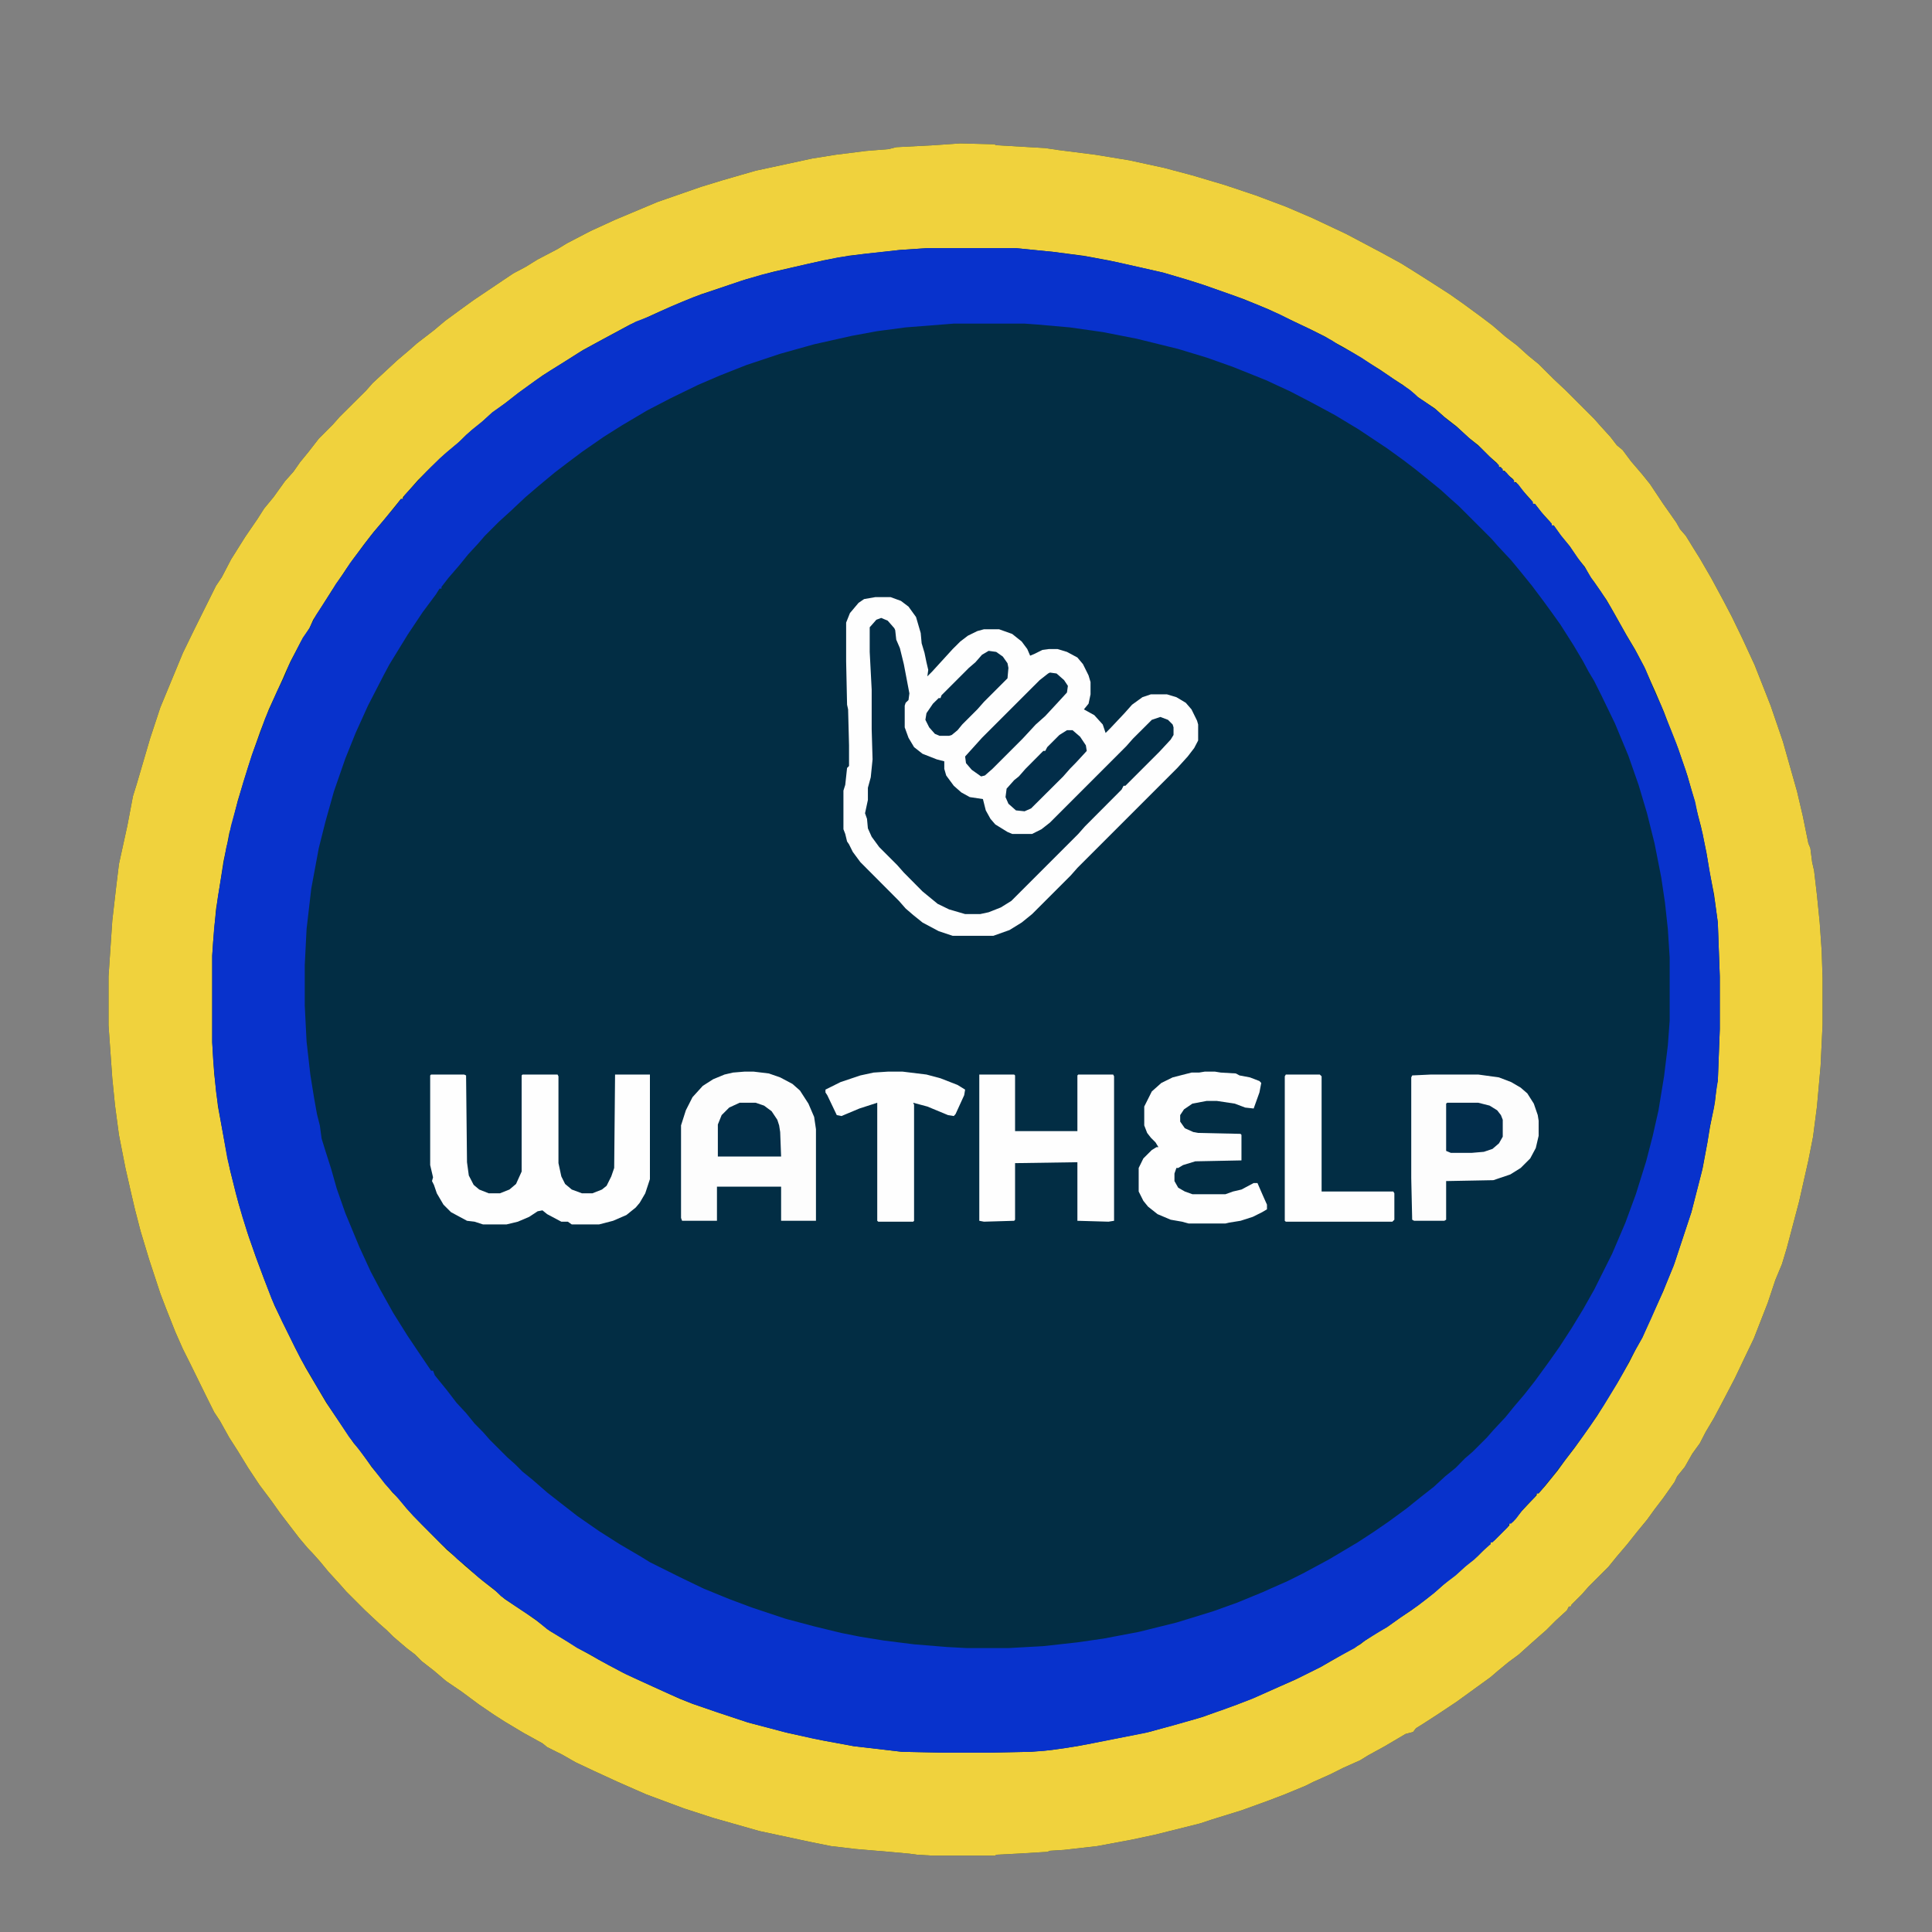 <?xml version="1.0" encoding="UTF-8"?>
<svg xmlns="http://www.w3.org/2000/svg" xmlns:xlink="http://www.w3.org/1999/xlink" width="50px" height="50px" viewBox="0 0 50 50" version="1.1">
<rect x="0" y="0" width="50" height="50" fill="#808080" stroke="none"/>
<g id="surface1">
<path style=" stroke:none;fill-rule:nonzero;fill:rgb(0.784%,17.647%,26.667%);fill-opacity:1;" d="M 24.852 3.711 L 25.734 3.734 L 25.781 3.758 L 27.051 3.832 L 27.391 3.883 L 28.344 4.004 L 29.223 4.148 L 30.125 4.344 L 30.859 4.539 L 31.688 4.785 L 32.496 5.055 L 33.277 5.348 L 33.961 5.641 L 34.84 6.055 L 35.719 6.52 L 36.254 6.812 L 36.57 7.008 L 36.988 7.273 L 37.523 7.617 L 37.867 7.859 L 38.305 8.18 L 38.625 8.422 L 38.965 8.715 L 39.258 8.938 L 39.551 9.203 L 39.82 9.422 L 40.211 9.812 L 40.527 10.109 L 41.258 10.84 L 41.43 11.035 L 41.676 11.305 L 41.844 11.523 L 41.992 11.645 L 42.211 11.938 L 42.504 12.281 L 42.699 12.523 L 43.043 13.039 L 43.383 13.523 L 43.48 13.695 L 43.629 13.867 L 43.824 14.184 L 43.992 14.453 L 44.289 14.965 L 44.605 15.551 L 44.824 15.969 L 45.094 16.527 L 45.41 17.211 L 45.68 17.895 L 45.824 18.262 L 46.141 19.188 L 46.508 20.484 L 46.656 21.117 L 46.801 21.828 L 46.852 21.949 L 46.898 22.312 L 46.949 22.535 L 47.023 23.168 L 47.094 23.875 L 47.145 24.609 L 47.168 25.316 L 47.168 26.516 L 47.117 27.586 L 47.023 28.637 L 46.922 29.418 L 46.801 30.031 L 46.559 31.102 L 46.242 32.301 L 46.117 32.715 L 45.945 33.129 L 45.75 33.715 L 45.387 34.645 L 45.164 35.109 L 44.898 35.668 L 44.605 36.23 L 44.359 36.695 L 44.141 37.062 L 43.992 37.352 L 43.797 37.621 L 43.602 37.965 L 43.406 38.207 L 43.336 38.355 L 43.043 38.77 L 42.82 39.062 L 42.625 39.332 L 42.383 39.625 L 42.113 39.965 L 41.844 40.281 L 41.625 40.551 L 41.113 41.062 L 40.941 41.258 L 40.672 41.527 L 40.648 41.578 L 40.602 41.578 L 40.551 41.676 L 40.258 41.945 L 40.016 42.188 L 39.82 42.359 L 39.574 42.578 L 39.305 42.82 L 39.039 43.016 L 38.77 43.238 L 38.574 43.406 L 37.695 44.043 L 37.184 44.383 L 36.84 44.605 L 36.645 44.727 L 36.57 44.824 L 36.375 44.875 L 35.84 45.191 L 35.398 45.434 L 35.203 45.555 L 34.766 45.75 L 34.422 45.922 L 33.984 46.117 L 33.789 46.215 L 33.25 46.438 L 32.812 46.605 L 32.129 46.852 L 31.348 47.094 L 31.055 47.191 L 29.883 47.484 L 29.297 47.609 L 28.395 47.777 L 27.539 47.875 L 27.172 47.898 L 27.102 47.926 L 26.32 47.973 L 25.781 48 L 25.758 48.023 L 24.121 48.023 L 23.73 48 L 23.535 47.973 L 23.023 47.926 L 22.145 47.852 L 21.508 47.777 L 21.02 47.68 L 19.652 47.387 L 18.457 47.047 L 17.699 46.801 L 16.723 46.438 L 15.992 46.117 L 15.355 45.824 L 14.891 45.605 L 14.551 45.41 L 14.16 45.215 L 14.039 45.117 L 13.551 44.848 L 13.062 44.555 L 12.793 44.383 L 12.402 44.117 L 11.938 43.773 L 11.547 43.508 L 11.23 43.238 L 10.914 42.992 L 10.742 42.82 L 10.523 42.652 L 10.18 42.359 L 10.008 42.188 L 9.812 42.016 L 9.449 41.676 L 8.961 41.188 L 8.789 40.992 L 8.496 40.672 L 8.277 40.406 L 8.082 40.188 L 7.961 40.062 L 7.738 39.797 L 7.25 39.16 L 7.008 38.82 L 6.715 38.43 L 6.422 37.988 L 6.152 37.547 L 5.934 37.207 L 5.688 36.766 L 5.543 36.547 L 5.348 36.156 L 4.93 35.305 L 4.734 34.914 L 4.539 34.473 L 4.297 33.863 L 4.148 33.473 L 3.859 32.594 L 3.637 31.859 L 3.492 31.297 L 3.395 30.883 L 3.246 30.227 L 3.078 29.371 L 2.977 28.613 L 2.906 27.906 L 2.809 26.539 L 2.809 25.27 L 2.906 23.828 L 3.004 22.973 L 3.078 22.363 L 3.297 21.363 L 3.441 20.605 L 3.539 20.289 L 3.883 19.117 L 4.148 18.312 L 4.492 17.48 L 4.734 16.895 L 5.031 16.285 L 5.59 15.16 L 5.738 14.941 L 5.98 14.477 L 6.348 13.891 L 6.664 13.43 L 6.836 13.16 L 7.078 12.867 L 7.375 12.453 L 7.594 12.207 L 7.766 11.961 L 7.984 11.695 L 8.25 11.352 L 8.617 10.984 L 8.789 10.789 L 9.473 10.109 L 9.645 9.914 L 10.277 9.328 L 10.594 9.059 L 10.789 8.887 L 11.23 8.547 L 11.523 8.301 L 11.988 7.961 L 12.258 7.766 L 13.281 7.078 L 13.598 6.91 L 13.914 6.715 L 14.43 6.445 L 14.672 6.297 L 15.281 5.98 L 15.918 5.688 L 17.016 5.227 L 18.141 4.836 L 18.703 4.664 L 19.555 4.418 L 20.336 4.25 L 21.02 4.102 L 21.633 4.004 L 22.414 3.906 L 23 3.859 L 23.195 3.809 L 24.172 3.758 Z M 24.852 3.711 "/>
<path style=" stroke:none;fill-rule:nonzero;fill:rgb(94.118%,82.353%,23.922%);fill-opacity:1;" d="M 24.852 3.711 L 25.734 3.734 L 25.781 3.758 L 27.051 3.832 L 27.391 3.883 L 28.344 4.004 L 29.223 4.148 L 30.125 4.344 L 30.859 4.539 L 31.688 4.785 L 32.496 5.055 L 33.277 5.348 L 33.961 5.641 L 34.84 6.055 L 35.719 6.52 L 36.254 6.812 L 36.57 7.008 L 36.988 7.273 L 37.523 7.617 L 37.867 7.859 L 38.305 8.18 L 38.625 8.422 L 38.965 8.715 L 39.258 8.938 L 39.551 9.203 L 39.82 9.422 L 40.211 9.812 L 40.527 10.109 L 41.258 10.84 L 41.43 11.035 L 41.676 11.305 L 41.844 11.523 L 41.992 11.645 L 42.211 11.938 L 42.504 12.281 L 42.699 12.523 L 43.043 13.039 L 43.383 13.523 L 43.48 13.695 L 43.629 13.867 L 43.824 14.184 L 43.992 14.453 L 44.289 14.965 L 44.605 15.551 L 44.824 15.969 L 45.094 16.527 L 45.41 17.211 L 45.68 17.895 L 45.824 18.262 L 46.141 19.188 L 46.508 20.484 L 46.656 21.117 L 46.801 21.828 L 46.852 21.949 L 46.898 22.312 L 46.949 22.535 L 47.023 23.168 L 47.094 23.875 L 47.145 24.609 L 47.168 25.316 L 47.168 26.516 L 47.117 27.586 L 47.023 28.637 L 46.922 29.418 L 46.801 30.031 L 46.559 31.102 L 46.242 32.301 L 46.117 32.715 L 45.945 33.129 L 45.75 33.715 L 45.387 34.645 L 45.164 35.109 L 44.898 35.668 L 44.605 36.23 L 44.359 36.695 L 44.141 37.062 L 43.992 37.352 L 43.797 37.621 L 43.602 37.965 L 43.406 38.207 L 43.336 38.355 L 43.043 38.77 L 42.82 39.062 L 42.625 39.332 L 42.383 39.625 L 42.113 39.965 L 41.844 40.281 L 41.625 40.551 L 41.113 41.062 L 40.941 41.258 L 40.672 41.527 L 40.648 41.578 L 40.602 41.578 L 40.551 41.676 L 40.258 41.945 L 40.016 42.188 L 39.82 42.359 L 39.574 42.578 L 39.305 42.82 L 39.039 43.016 L 38.77 43.238 L 38.574 43.406 L 37.695 44.043 L 37.184 44.383 L 36.84 44.605 L 36.645 44.727 L 36.57 44.824 L 36.375 44.875 L 35.84 45.191 L 35.398 45.434 L 35.203 45.555 L 34.766 45.75 L 34.422 45.922 L 33.984 46.117 L 33.789 46.215 L 33.25 46.438 L 32.812 46.605 L 32.129 46.852 L 31.348 47.094 L 31.055 47.191 L 29.883 47.484 L 29.297 47.609 L 28.395 47.777 L 27.539 47.875 L 27.172 47.898 L 27.102 47.926 L 26.32 47.973 L 25.781 48 L 25.758 48.023 L 24.121 48.023 L 23.73 48 L 23.535 47.973 L 23.023 47.926 L 22.145 47.852 L 21.508 47.777 L 21.02 47.68 L 19.652 47.387 L 18.457 47.047 L 17.699 46.801 L 16.723 46.438 L 15.992 46.117 L 15.355 45.824 L 14.891 45.605 L 14.551 45.41 L 14.16 45.215 L 14.039 45.117 L 13.551 44.848 L 13.062 44.555 L 12.793 44.383 L 12.402 44.117 L 11.938 43.773 L 11.547 43.508 L 11.23 43.238 L 10.914 42.992 L 10.742 42.82 L 10.523 42.652 L 10.18 42.359 L 10.008 42.188 L 9.812 42.016 L 9.449 41.676 L 8.961 41.188 L 8.789 40.992 L 8.496 40.672 L 8.277 40.406 L 8.082 40.188 L 7.961 40.062 L 7.738 39.797 L 7.25 39.16 L 7.008 38.82 L 6.715 38.43 L 6.422 37.988 L 6.152 37.547 L 5.934 37.207 L 5.688 36.766 L 5.543 36.547 L 5.348 36.156 L 4.93 35.305 L 4.734 34.914 L 4.539 34.473 L 4.297 33.863 L 4.148 33.473 L 3.859 32.594 L 3.637 31.859 L 3.492 31.297 L 3.395 30.883 L 3.246 30.227 L 3.078 29.371 L 2.977 28.613 L 2.906 27.906 L 2.809 26.539 L 2.809 25.27 L 2.906 23.828 L 3.004 22.973 L 3.078 22.363 L 3.297 21.363 L 3.441 20.605 L 3.539 20.289 L 3.883 19.117 L 4.148 18.312 L 4.492 17.48 L 4.734 16.895 L 5.031 16.285 L 5.59 15.16 L 5.738 14.941 L 5.98 14.477 L 6.348 13.891 L 6.664 13.43 L 6.836 13.16 L 7.078 12.867 L 7.375 12.453 L 7.594 12.207 L 7.766 11.961 L 7.984 11.695 L 8.25 11.352 L 8.617 10.984 L 8.789 10.789 L 9.473 10.109 L 9.645 9.914 L 10.277 9.328 L 10.594 9.059 L 10.789 8.887 L 11.23 8.547 L 11.523 8.301 L 11.988 7.961 L 12.258 7.766 L 13.281 7.078 L 13.598 6.91 L 13.914 6.715 L 14.43 6.445 L 14.672 6.297 L 15.281 5.98 L 15.918 5.688 L 17.016 5.227 L 18.141 4.836 L 18.703 4.664 L 19.555 4.418 L 20.336 4.25 L 21.02 4.102 L 21.633 4.004 L 22.414 3.906 L 23 3.859 L 23.195 3.809 L 24.172 3.758 Z M 24 6.422 L 23.289 6.469 L 21.973 6.617 L 21.312 6.738 L 20.02 7.031 L 19.312 7.227 L 18.141 7.617 L 17.652 7.812 L 17.09 8.055 L 16.602 8.277 L 16.309 8.398 L 15.625 8.766 L 15.086 9.059 L 14.625 9.352 L 14.039 9.719 L 13.672 9.984 L 13.402 10.18 L 13.086 10.426 L 12.695 10.719 L 12.426 10.961 L 12.207 11.133 L 11.84 11.477 L 11.523 11.742 L 11.156 12.086 L 10.816 12.426 L 10.645 12.621 L 10.426 12.867 L 10.426 12.914 L 10.375 12.914 L 9.938 13.453 L 9.668 13.77 L 9.422 14.086 L 9.133 14.477 L 8.961 14.723 L 8.57 15.309 L 8.277 15.773 L 8.105 16.039 L 8.008 16.258 L 7.789 16.602 L 7.52 17.113 L 7.398 17.383 L 7.324 17.555 L 6.957 18.359 L 6.738 18.922 L 6.566 19.41 L 6.422 19.848 L 6.152 20.727 L 6.008 21.312 L 5.934 21.559 L 5.883 21.828 L 5.785 22.289 L 5.664 23.07 L 5.59 23.535 L 5.516 24.367 L 5.492 24.73 L 5.492 26.977 L 5.543 27.781 L 5.641 28.637 L 5.859 29.809 L 5.957 30.297 L 6.176 31.152 L 6.398 31.883 L 6.617 32.52 L 6.836 33.105 L 7.105 33.789 L 7.641 34.887 L 7.91 35.398 L 8.055 35.645 L 8.445 36.305 L 8.742 36.742 L 9.156 37.352 L 9.328 37.547 L 9.617 37.965 L 9.938 38.355 L 10.156 38.625 L 10.328 38.793 L 10.523 39.039 L 10.914 39.453 L 11.57 40.113 L 11.766 40.281 L 12.012 40.504 L 12.207 40.672 L 12.5 40.918 L 12.844 41.188 L 13.062 41.383 L 13.648 41.773 L 13.891 41.945 L 14.234 42.211 L 14.723 42.504 L 15.039 42.699 L 15.309 42.848 L 15.746 43.09 L 16.113 43.285 L 16.527 43.48 L 17.016 43.703 L 17.602 43.969 L 17.922 44.094 L 18.629 44.336 L 19.359 44.578 L 20.387 44.848 L 21.289 45.043 L 22.094 45.191 L 23.34 45.336 L 24.438 45.359 L 25.586 45.359 L 26.684 45.336 L 27.223 45.289 L 27.883 45.191 L 29.734 44.824 L 30.617 44.578 L 31.129 44.434 L 31.52 44.289 L 32.008 44.117 L 32.496 43.922 L 33.105 43.652 L 33.496 43.48 L 34.18 43.141 L 34.523 42.945 L 34.984 42.676 L 35.203 42.555 L 35.328 42.457 L 35.668 42.234 L 35.891 42.113 L 36.23 41.871 L 36.523 41.676 L 36.914 41.383 L 37.184 41.164 L 37.523 40.867 L 37.742 40.699 L 37.988 40.477 L 38.234 40.281 L 38.523 39.992 L 38.574 39.965 L 38.574 39.918 L 38.672 39.867 L 39.062 39.477 L 39.062 39.43 L 39.16 39.379 L 39.379 39.109 L 39.77 38.695 L 39.77 38.648 L 39.82 38.648 L 39.992 38.453 L 40.309 38.062 L 40.504 37.793 L 40.746 37.477 L 40.992 37.133 L 41.332 36.645 L 41.648 36.133 L 41.871 35.766 L 42.164 35.254 L 42.336 34.914 L 42.504 34.617 L 42.676 34.227 L 42.82 33.91 L 43.043 33.422 L 43.336 32.691 L 43.773 31.371 L 44.066 30.227 L 44.188 29.566 L 44.262 29.125 L 44.383 28.516 L 44.434 28.051 L 44.457 27.977 L 44.508 26.637 L 44.508 25.27 L 44.457 23.875 L 44.359 23.145 L 44.238 22.535 L 44.164 22.07 L 44.02 21.387 L 43.898 20.922 L 43.848 20.703 L 43.676 20.094 L 43.434 19.383 L 43.211 18.824 L 43.066 18.434 L 42.848 17.922 L 42.727 17.652 L 42.555 17.262 L 42.309 16.797 L 42.09 16.43 L 41.773 15.867 L 41.578 15.527 L 41.258 15.062 L 41.164 14.941 L 41.016 14.672 L 40.82 14.43 L 40.625 14.137 L 40.383 13.844 L 40.211 13.598 L 40.16 13.598 L 40.113 13.5 L 39.891 13.258 L 39.723 13.039 L 39.672 13.039 L 39.625 12.938 L 39.406 12.695 L 39.234 12.477 L 39.184 12.477 L 39.16 12.402 L 39.016 12.281 L 38.941 12.184 L 38.891 12.184 L 38.844 12.086 L 38.793 12.086 L 38.746 11.988 L 38.551 11.816 L 38.258 11.523 L 38.012 11.328 L 37.695 11.035 L 37.379 10.789 L 37.133 10.57 L 36.695 10.277 L 36.5 10.109 L 36.305 9.961 L 36.035 9.789 L 35.719 9.57 L 35.328 9.328 L 35.059 9.156 L 34.766 8.984 L 34.496 8.836 L 34.301 8.715 L 33.91 8.52 L 33.398 8.277 L 32.836 8.008 L 32.18 7.738 L 31.152 7.375 L 30.762 7.25 L 30.102 7.055 L 29.566 6.934 L 28.688 6.738 L 28.027 6.617 L 27.27 6.52 L 26.293 6.422 Z M 24 6.422 "/>
<path style=" stroke:none;fill-rule:nonzero;fill:rgb(3.137%,19.608%,80%);fill-opacity:1;" d="M 24 6.422 L 26.293 6.422 L 27.27 6.52 L 28.148 6.641 L 28.93 6.789 L 30.102 7.055 L 30.762 7.25 L 31.152 7.375 L 31.91 7.641 L 32.543 7.887 L 33.105 8.129 L 33.445 8.301 L 34.008 8.57 L 34.473 8.812 L 34.691 8.961 L 34.887 9.059 L 35.23 9.254 L 35.668 9.547 L 35.938 9.719 L 36.254 9.938 L 36.477 10.082 L 36.621 10.203 L 36.695 10.277 L 36.914 10.426 L 37.184 10.621 L 37.426 10.84 L 37.742 11.086 L 38.062 11.375 L 38.328 11.598 L 38.695 11.961 L 38.793 12.035 L 38.793 12.086 L 38.891 12.133 L 38.891 12.184 L 38.988 12.23 L 39.109 12.379 L 39.184 12.426 L 39.184 12.477 L 39.281 12.523 L 39.527 12.844 L 39.672 12.988 L 39.672 13.039 L 39.723 13.039 L 39.992 13.379 L 40.16 13.551 L 40.16 13.598 L 40.211 13.598 L 40.406 13.867 L 40.625 14.137 L 40.895 14.527 L 41.039 14.723 L 41.188 14.965 L 41.43 15.309 L 41.676 15.699 L 42.113 16.48 L 42.359 16.895 L 42.578 17.309 L 42.82 17.895 L 42.992 18.262 L 43.117 18.578 L 43.238 18.871 L 43.383 19.238 L 43.629 19.945 L 43.773 20.434 L 43.871 20.75 L 43.945 21.117 L 44.066 21.582 L 44.188 22.219 L 44.336 23.07 L 44.383 23.34 L 44.457 23.875 L 44.508 25.27 L 44.508 26.637 L 44.457 27.977 L 44.41 28.273 L 44.359 28.664 L 44.238 29.223 L 44.188 29.566 L 44.043 30.32 L 43.773 31.371 L 43.312 32.766 L 43.016 33.473 L 42.727 34.133 L 42.504 34.617 L 42.188 35.18 L 42.039 35.473 L 41.844 35.816 L 41.504 36.375 L 41.164 36.891 L 40.867 37.305 L 40.648 37.598 L 40.16 38.234 L 39.941 38.5 L 39.82 38.648 L 39.77 38.648 L 39.723 38.746 L 39.551 38.914 L 39.379 39.109 L 39.234 39.305 L 39.109 39.43 L 39.062 39.43 L 39.016 39.527 L 38.625 39.918 L 38.574 39.918 L 38.574 39.965 L 38.379 40.137 L 38.16 40.355 L 37.914 40.551 L 37.672 40.773 L 37.352 41.016 L 37.109 41.234 L 36.695 41.555 L 36.305 41.82 L 35.891 42.113 L 35.523 42.336 L 35.254 42.504 L 35.059 42.652 L 34.789 42.797 L 34.473 42.969 L 34.18 43.141 L 33.594 43.434 L 33.105 43.652 L 32.398 43.969 L 31.617 44.262 L 30.957 44.484 L 30.371 44.652 L 29.641 44.848 L 28.148 45.141 L 27.586 45.238 L 27.027 45.312 L 26.684 45.336 L 25.586 45.359 L 24.438 45.359 L 23.34 45.336 L 22.094 45.191 L 21.047 44.996 L 20.289 44.824 L 19.359 44.578 L 18.555 44.312 L 17.922 44.094 L 17.336 43.848 L 16.211 43.336 L 15.746 43.09 L 15.477 42.945 L 15.234 42.797 L 14.941 42.652 L 14.672 42.48 L 14.16 42.164 L 13.867 41.918 L 13.355 41.578 L 12.965 41.309 L 12.793 41.137 L 12.379 40.82 L 12.062 40.527 L 11.84 40.355 L 11.621 40.137 L 11.426 39.965 L 10.695 39.234 L 10.523 39.039 L 10.23 38.695 L 9.961 38.402 L 9.719 38.086 L 9.203 37.402 L 9.031 37.184 L 8.547 36.449 L 8.277 36.012 L 8.008 35.547 L 7.789 35.18 L 7.301 34.203 L 7.031 33.617 L 6.836 33.105 L 6.664 32.641 L 6.445 32.031 L 6.273 31.492 L 6.102 30.883 L 5.883 29.98 L 5.664 28.734 L 5.59 28.246 L 5.516 27.418 L 5.492 26.977 L 5.492 24.73 L 5.543 24 L 5.641 23.195 L 5.762 22.484 L 5.859 21.922 L 5.906 21.754 L 5.98 21.363 L 6.102 20.922 L 6.297 20.238 L 6.52 19.531 L 6.715 19.02 L 6.859 18.602 L 7.18 17.871 L 7.375 17.48 L 7.469 17.234 L 7.836 16.504 L 8.008 16.258 L 8.18 15.918 L 8.547 15.355 L 8.691 15.113 L 8.887 14.844 L 9.059 14.574 L 9.301 14.258 L 9.594 13.867 L 9.938 13.453 L 10.23 13.109 L 10.375 12.914 L 10.426 12.914 L 10.473 12.816 L 10.695 12.574 L 11.035 12.207 L 11.375 11.867 L 11.57 11.695 L 11.891 11.426 L 12.062 11.254 L 12.258 11.086 L 12.5 10.891 L 12.742 10.668 L 13.086 10.426 L 13.43 10.156 L 13.867 9.84 L 14.234 9.594 L 14.551 9.398 L 15.016 9.105 L 15.453 8.863 L 16.09 8.52 L 16.453 8.324 L 16.773 8.203 L 17.359 7.934 L 17.945 7.691 L 19.164 7.273 L 19.727 7.105 L 20.875 6.836 L 21.68 6.664 L 22.387 6.566 L 23.289 6.469 Z M 24.684 8.375 L 23.438 8.473 L 22.703 8.57 L 22.047 8.691 L 21.07 8.91 L 20.191 9.156 L 19.312 9.449 L 18.629 9.719 L 18.066 9.961 L 17.359 10.305 L 16.75 10.621 L 16.09 11.012 L 15.625 11.305 L 15.062 11.695 L 14.672 11.988 L 14.355 12.23 L 13.941 12.574 L 13.598 12.867 L 13.207 13.234 L 12.914 13.5 L 12.547 13.867 L 12.379 14.062 L 12.109 14.355 L 11.891 14.625 L 11.598 14.965 L 11.426 15.188 L 11.426 15.234 L 11.375 15.234 L 11.281 15.383 L 10.938 15.844 L 10.547 16.43 L 10.277 16.871 L 10.082 17.188 L 9.938 17.457 L 9.523 18.262 L 9.203 18.969 L 8.938 19.629 L 8.641 20.484 L 8.422 21.266 L 8.25 21.949 L 8.055 23 L 7.934 24.047 L 7.887 24.977 L 7.887 26.023 L 7.934 26.953 L 8.031 27.809 L 8.129 28.418 L 8.203 28.832 L 8.277 29.125 L 8.324 29.469 L 8.422 29.785 L 8.57 30.25 L 8.715 30.762 L 8.938 31.398 L 9.301 32.273 L 9.594 32.91 L 9.84 33.375 L 10.18 33.984 L 10.547 34.57 L 10.891 35.082 L 11.156 35.473 L 11.207 35.473 L 11.254 35.594 L 11.57 35.984 L 11.816 36.305 L 12.062 36.57 L 12.281 36.84 L 12.5 37.062 L 12.672 37.258 L 13.133 37.719 L 13.328 37.891 L 13.523 38.086 L 13.793 38.305 L 14.16 38.625 L 14.5 38.891 L 14.941 39.234 L 15.504 39.625 L 16.039 39.965 L 16.578 40.281 L 16.82 40.43 L 17.602 40.82 L 18.211 41.113 L 18.871 41.383 L 19.457 41.602 L 20.336 41.895 L 21.07 42.09 L 21.777 42.262 L 22.266 42.359 L 22.875 42.457 L 23.656 42.555 L 24.512 42.625 L 25.023 42.652 L 26.098 42.652 L 27 42.602 L 27.883 42.504 L 28.562 42.406 L 29.469 42.234 L 30.445 41.992 L 31.398 41.699 L 32.008 41.48 L 32.664 41.211 L 32.934 41.09 L 33.324 40.918 L 33.715 40.723 L 34.398 40.355 L 35.133 39.918 L 35.547 39.648 L 35.938 39.379 L 36.402 39.039 L 36.766 38.746 L 37.109 38.477 L 37.402 38.207 L 37.672 37.988 L 37.914 37.742 L 38.109 37.574 L 38.477 37.207 L 38.648 37.012 L 38.965 36.672 L 39.184 36.402 L 39.453 36.086 L 39.723 35.742 L 40.062 35.277 L 40.355 34.863 L 40.672 34.375 L 40.969 33.887 L 41.258 33.375 L 41.723 32.445 L 42.066 31.641 L 42.336 30.906 L 42.602 30.055 L 42.773 29.395 L 42.922 28.734 L 43.066 27.855 L 43.164 27.051 L 43.211 26.414 L 43.211 24.781 L 43.164 24.047 L 43.09 23.363 L 42.992 22.703 L 42.82 21.828 L 42.625 21.047 L 42.406 20.312 L 42.141 19.555 L 41.797 18.727 L 41.453 18.016 L 41.258 17.625 L 41.113 17.383 L 40.969 17.113 L 40.723 16.699 L 40.383 16.164 L 40.137 15.82 L 39.941 15.551 L 39.648 15.16 L 39.332 14.77 L 39.109 14.5 L 38.77 14.137 L 38.598 13.941 L 37.742 13.086 L 37.547 12.914 L 37.281 12.672 L 37.012 12.453 L 36.645 12.156 L 36.328 11.914 L 35.891 11.598 L 35.156 11.109 L 34.547 10.742 L 33.961 10.426 L 33.398 10.133 L 32.766 9.84 L 31.91 9.496 L 31.227 9.254 L 30.492 9.031 L 29.418 8.766 L 28.539 8.594 L 27.688 8.473 L 26.832 8.398 L 26.516 8.375 Z M 24.684 8.375 "/>
<path style=" stroke:none;fill-rule:nonzero;fill:rgb(99.608%,99.608%,99.608%);fill-opacity:1;" d="M 22.656 15.453 L 23.047 15.453 L 23.316 15.551 L 23.512 15.699 L 23.707 15.969 L 23.828 16.383 L 23.852 16.648 L 23.926 16.895 L 23.977 17.141 L 24.023 17.336 L 24 17.504 L 24.121 17.383 L 24.656 16.797 L 24.852 16.602 L 25.047 16.453 L 25.293 16.332 L 25.465 16.285 L 25.855 16.285 L 26.195 16.406 L 26.441 16.602 L 26.586 16.797 L 26.66 16.969 L 26.781 16.918 L 26.977 16.82 L 27.148 16.797 L 27.367 16.797 L 27.613 16.871 L 27.883 17.016 L 28.027 17.188 L 28.172 17.48 L 28.223 17.652 L 28.223 17.969 L 28.172 18.211 L 28.051 18.359 L 28.32 18.508 L 28.539 18.75 L 28.613 18.969 L 28.734 18.848 L 29.102 18.457 L 29.297 18.238 L 29.566 18.043 L 29.785 17.969 L 30.199 17.969 L 30.445 18.043 L 30.688 18.188 L 30.836 18.359 L 30.98 18.652 L 31.008 18.75 L 31.008 19.164 L 30.906 19.359 L 30.738 19.578 L 30.469 19.875 L 27.883 22.461 L 27.711 22.656 L 26.711 23.656 L 26.441 23.875 L 26.125 24.07 L 25.707 24.219 L 24.656 24.219 L 24.293 24.098 L 23.875 23.875 L 23.633 23.68 L 23.438 23.512 L 23.266 23.316 L 22.266 22.312 L 22.07 22.047 L 21.973 21.852 L 21.922 21.777 L 21.875 21.582 L 21.828 21.461 L 21.828 20.461 L 21.875 20.312 L 21.922 19.875 L 21.973 19.824 L 21.973 19.289 L 21.949 18.359 L 21.922 18.238 L 21.898 17.113 L 21.898 16.113 L 21.996 15.867 L 22.219 15.602 L 22.363 15.504 Z M 22.656 15.453 "/>
<path style=" stroke:none;fill-rule:nonzero;fill:rgb(0.784%,17.647%,27.451%);fill-opacity:1;" d="M 22.805 15.992 L 22.973 16.062 L 23.145 16.258 L 23.168 16.309 L 23.195 16.555 L 23.289 16.773 L 23.391 17.188 L 23.535 17.945 L 23.512 18.117 L 23.438 18.188 L 23.414 18.262 L 23.414 18.824 L 23.512 19.094 L 23.656 19.336 L 23.875 19.508 L 24.242 19.652 L 24.438 19.703 L 24.438 19.898 L 24.488 20.07 L 24.684 20.336 L 24.879 20.508 L 25.098 20.629 L 25.438 20.68 L 25.512 20.973 L 25.633 21.191 L 25.758 21.336 L 26.074 21.531 L 26.195 21.582 L 26.711 21.582 L 26.953 21.461 L 27.172 21.289 L 29.148 19.312 L 29.32 19.117 L 29.809 18.629 L 30.031 18.555 L 30.227 18.629 L 30.348 18.75 L 30.371 18.824 L 30.371 19.02 L 30.297 19.141 L 30.004 19.457 L 29.125 20.336 L 29.078 20.336 L 29.027 20.434 L 28.078 21.387 L 27.906 21.582 L 26.172 23.316 L 25.902 23.484 L 25.586 23.609 L 25.367 23.656 L 24.977 23.656 L 24.562 23.535 L 24.266 23.391 L 23.875 23.07 L 23.391 22.582 L 23.219 22.387 L 22.754 21.922 L 22.559 21.656 L 22.461 21.438 L 22.438 21.191 L 22.387 21.047 L 22.461 20.703 L 22.461 20.387 L 22.535 20.117 L 22.582 19.652 L 22.559 18.871 L 22.559 17.848 L 22.508 16.871 L 22.508 16.234 L 22.68 16.039 Z M 22.805 15.992 "/>
<path style=" stroke:none;fill-rule:nonzero;fill:rgb(99.608%,99.608%,99.608%);fill-opacity:1;" d="M 11.156 27.809 L 12.012 27.809 L 12.062 27.832 L 12.086 30.078 L 12.133 30.422 L 12.258 30.664 L 12.402 30.785 L 12.648 30.883 L 12.938 30.883 L 13.184 30.785 L 13.355 30.641 L 13.5 30.32 L 13.5 27.832 L 13.523 27.809 L 14.43 27.809 L 14.453 27.855 L 14.453 30.102 L 14.527 30.445 L 14.625 30.641 L 14.797 30.785 L 15.062 30.883 L 15.332 30.883 L 15.578 30.785 L 15.699 30.688 L 15.82 30.445 L 15.895 30.227 L 15.918 27.809 L 16.82 27.809 L 16.82 30.516 L 16.699 30.883 L 16.555 31.129 L 16.453 31.25 L 16.211 31.445 L 15.867 31.594 L 15.504 31.688 L 14.797 31.688 L 14.695 31.617 L 14.527 31.617 L 14.16 31.422 L 14.039 31.324 L 13.914 31.348 L 13.695 31.492 L 13.402 31.617 L 13.109 31.688 L 12.5 31.688 L 12.281 31.617 L 12.086 31.594 L 11.672 31.371 L 11.477 31.176 L 11.305 30.883 L 11.23 30.664 L 11.18 30.566 L 11.207 30.469 L 11.133 30.152 L 11.133 27.832 Z M 11.156 27.809 "/>
<path style=" stroke:none;fill-rule:nonzero;fill:rgb(99.216%,99.216%,99.216%);fill-opacity:1;" d="M 19.262 27.734 L 19.508 27.734 L 19.898 27.781 L 20.191 27.883 L 20.508 28.051 L 20.703 28.223 L 20.922 28.562 L 21.07 28.906 L 21.117 29.223 L 21.117 31.594 L 20.215 31.594 L 20.215 30.711 L 18.555 30.711 L 18.555 31.594 L 17.652 31.594 L 17.625 31.52 L 17.625 29.125 L 17.75 28.734 L 17.922 28.395 L 18.188 28.102 L 18.457 27.93 L 18.75 27.809 L 18.969 27.758 Z M 19.262 27.734 "/>
<path style=" stroke:none;fill-rule:nonzero;fill:rgb(99.216%,99.216%,99.216%);fill-opacity:1;" d="M 37.035 27.809 L 38.258 27.809 L 38.793 27.883 L 39.109 28.004 L 39.355 28.148 L 39.527 28.297 L 39.695 28.562 L 39.797 28.859 L 39.82 29.004 L 39.82 29.395 L 39.746 29.711 L 39.602 29.98 L 39.355 30.227 L 39.086 30.395 L 38.648 30.543 L 37.426 30.566 L 37.426 31.566 L 37.379 31.594 L 36.598 31.594 L 36.547 31.566 L 36.523 30.492 L 36.523 27.883 L 36.547 27.832 Z M 37.035 27.809 "/>
<path style=" stroke:none;fill-rule:nonzero;fill:rgb(99.608%,99.608%,99.608%);fill-opacity:1;" d="M 25.344 27.809 L 26.246 27.809 L 26.27 27.832 L 26.27 29.273 L 27.883 29.273 L 27.883 27.832 L 27.906 27.809 L 28.809 27.809 L 28.832 27.855 L 28.832 31.594 L 28.688 31.617 L 27.883 31.594 L 27.883 30.078 L 26.27 30.102 L 26.27 31.566 L 26.246 31.594 L 25.465 31.617 L 25.344 31.594 Z M 25.344 27.809 "/>
<path style=" stroke:none;fill-rule:nonzero;fill:rgb(99.608%,99.608%,99.608%);fill-opacity:1;" d="M 31.176 27.734 L 31.445 27.734 L 31.594 27.758 L 31.984 27.781 L 32.078 27.832 L 32.348 27.883 L 32.594 27.977 L 32.641 28.027 L 32.594 28.273 L 32.445 28.688 L 32.227 28.664 L 31.957 28.562 L 31.492 28.492 L 31.227 28.492 L 30.859 28.562 L 30.641 28.711 L 30.543 28.859 L 30.543 29.027 L 30.664 29.199 L 30.883 29.297 L 31.008 29.32 L 32.105 29.344 L 32.129 29.371 L 32.129 30.031 L 30.934 30.055 L 30.617 30.152 L 30.492 30.227 L 30.445 30.227 L 30.395 30.371 L 30.395 30.566 L 30.492 30.738 L 30.664 30.836 L 30.859 30.906 L 31.715 30.906 L 31.91 30.836 L 32.129 30.785 L 32.445 30.617 L 32.543 30.617 L 32.691 30.957 L 32.789 31.176 L 32.789 31.297 L 32.664 31.371 L 32.422 31.492 L 32.105 31.594 L 31.812 31.641 L 31.715 31.664 L 30.762 31.664 L 30.59 31.617 L 30.297 31.566 L 29.957 31.422 L 29.711 31.227 L 29.59 31.078 L 29.469 30.836 L 29.469 30.227 L 29.59 29.98 L 29.809 29.762 L 29.93 29.688 L 29.98 29.688 L 29.906 29.566 L 29.785 29.445 L 29.688 29.32 L 29.613 29.125 L 29.613 28.637 L 29.809 28.246 L 30.055 28.027 L 30.348 27.883 L 30.836 27.758 L 31.031 27.758 Z M 31.176 27.734 "/>
<path style=" stroke:none;fill-rule:nonzero;fill:rgb(99.608%,99.608%,99.608%);fill-opacity:1;" d="M 22.973 27.734 L 23.363 27.734 L 23.977 27.809 L 24.34 27.906 L 24.781 28.078 L 24.977 28.199 L 24.953 28.344 L 24.73 28.832 L 24.684 28.883 L 24.535 28.859 L 24 28.637 L 23.633 28.539 L 23.656 28.59 L 23.656 31.594 L 23.633 31.617 L 22.73 31.617 L 22.703 31.594 L 22.703 28.539 L 22.242 28.688 L 21.777 28.883 L 21.656 28.859 L 21.41 28.344 L 21.363 28.273 L 21.363 28.199 L 21.754 28.004 L 22.266 27.832 L 22.609 27.758 Z M 22.973 27.734 "/>
<path style=" stroke:none;fill-rule:nonzero;fill:rgb(99.608%,99.608%,99.608%);fill-opacity:1;" d="M 33.277 27.809 L 34.156 27.809 L 34.203 27.855 L 34.203 30.836 L 36.059 30.836 L 36.086 30.883 L 36.086 31.566 L 36.035 31.617 L 33.277 31.617 L 33.25 31.594 L 33.25 27.855 Z M 33.277 27.809 "/>
<path style=" stroke:none;fill-rule:nonzero;fill:rgb(0.784%,17.647%,28.235%);fill-opacity:1;" d="M 27.172 17.406 L 27.344 17.43 L 27.539 17.602 L 27.637 17.75 L 27.613 17.922 L 27.391 18.164 L 27.051 18.531 L 26.805 18.75 L 26.465 19.117 L 25.684 19.898 L 25.488 20.07 L 25.391 20.094 L 25.148 19.922 L 25 19.75 L 24.977 19.578 L 25.414 19.094 L 26.906 17.602 L 27.125 17.43 Z M 27.172 17.406 "/>
<path style=" stroke:none;fill-rule:nonzero;fill:rgb(0.784%,17.647%,28.235%);fill-opacity:1;" d="M 25.586 16.844 L 25.781 16.871 L 25.953 16.992 L 26.074 17.164 L 26.098 17.285 L 26.074 17.555 L 25.465 18.164 L 25.293 18.359 L 24.902 18.75 L 24.781 18.898 L 24.633 19.02 L 24.562 19.043 L 24.316 19.043 L 24.195 18.992 L 24.047 18.824 L 23.949 18.629 L 23.977 18.457 L 24.145 18.211 L 24.293 18.066 L 24.34 18.066 L 24.367 17.992 L 25.074 17.285 L 25.242 17.141 L 25.414 16.945 Z M 25.586 16.844 "/>
<path style=" stroke:none;fill-rule:nonzero;fill:rgb(0.784%,17.647%,27.843%);fill-opacity:1;" d="M 19.141 28.539 L 19.555 28.539 L 19.773 28.613 L 19.969 28.758 L 20.117 28.98 L 20.164 29.125 L 20.191 29.297 L 20.215 29.93 L 18.578 29.93 L 18.578 29.102 L 18.676 28.859 L 18.871 28.664 Z M 19.141 28.539 "/>
<path style=" stroke:none;fill-rule:nonzero;fill:rgb(0.784%,17.647%,28.627%);fill-opacity:1;" d="M 27.613 18.898 L 27.758 18.898 L 27.953 19.066 L 28.102 19.289 L 28.125 19.434 L 27.855 19.727 L 27.688 19.898 L 27.516 20.094 L 26.684 20.922 L 26.516 20.996 L 26.293 20.973 L 26.098 20.801 L 26.023 20.629 L 26.051 20.41 L 26.246 20.191 L 26.367 20.094 L 26.539 19.898 L 27 19.434 L 27.051 19.434 L 27.102 19.336 L 27.418 19.02 Z M 27.613 18.898 "/>
<path style=" stroke:none;fill-rule:nonzero;fill:rgb(0.784%,17.647%,29.412%);fill-opacity:1;" d="M 37.453 28.539 L 38.258 28.539 L 38.551 28.613 L 38.746 28.734 L 38.844 28.859 L 38.891 28.98 L 38.891 29.418 L 38.793 29.59 L 38.625 29.734 L 38.402 29.809 L 38.086 29.836 L 37.547 29.836 L 37.426 29.785 L 37.426 28.562 Z M 37.453 28.539 "/>
</g>
</svg>

